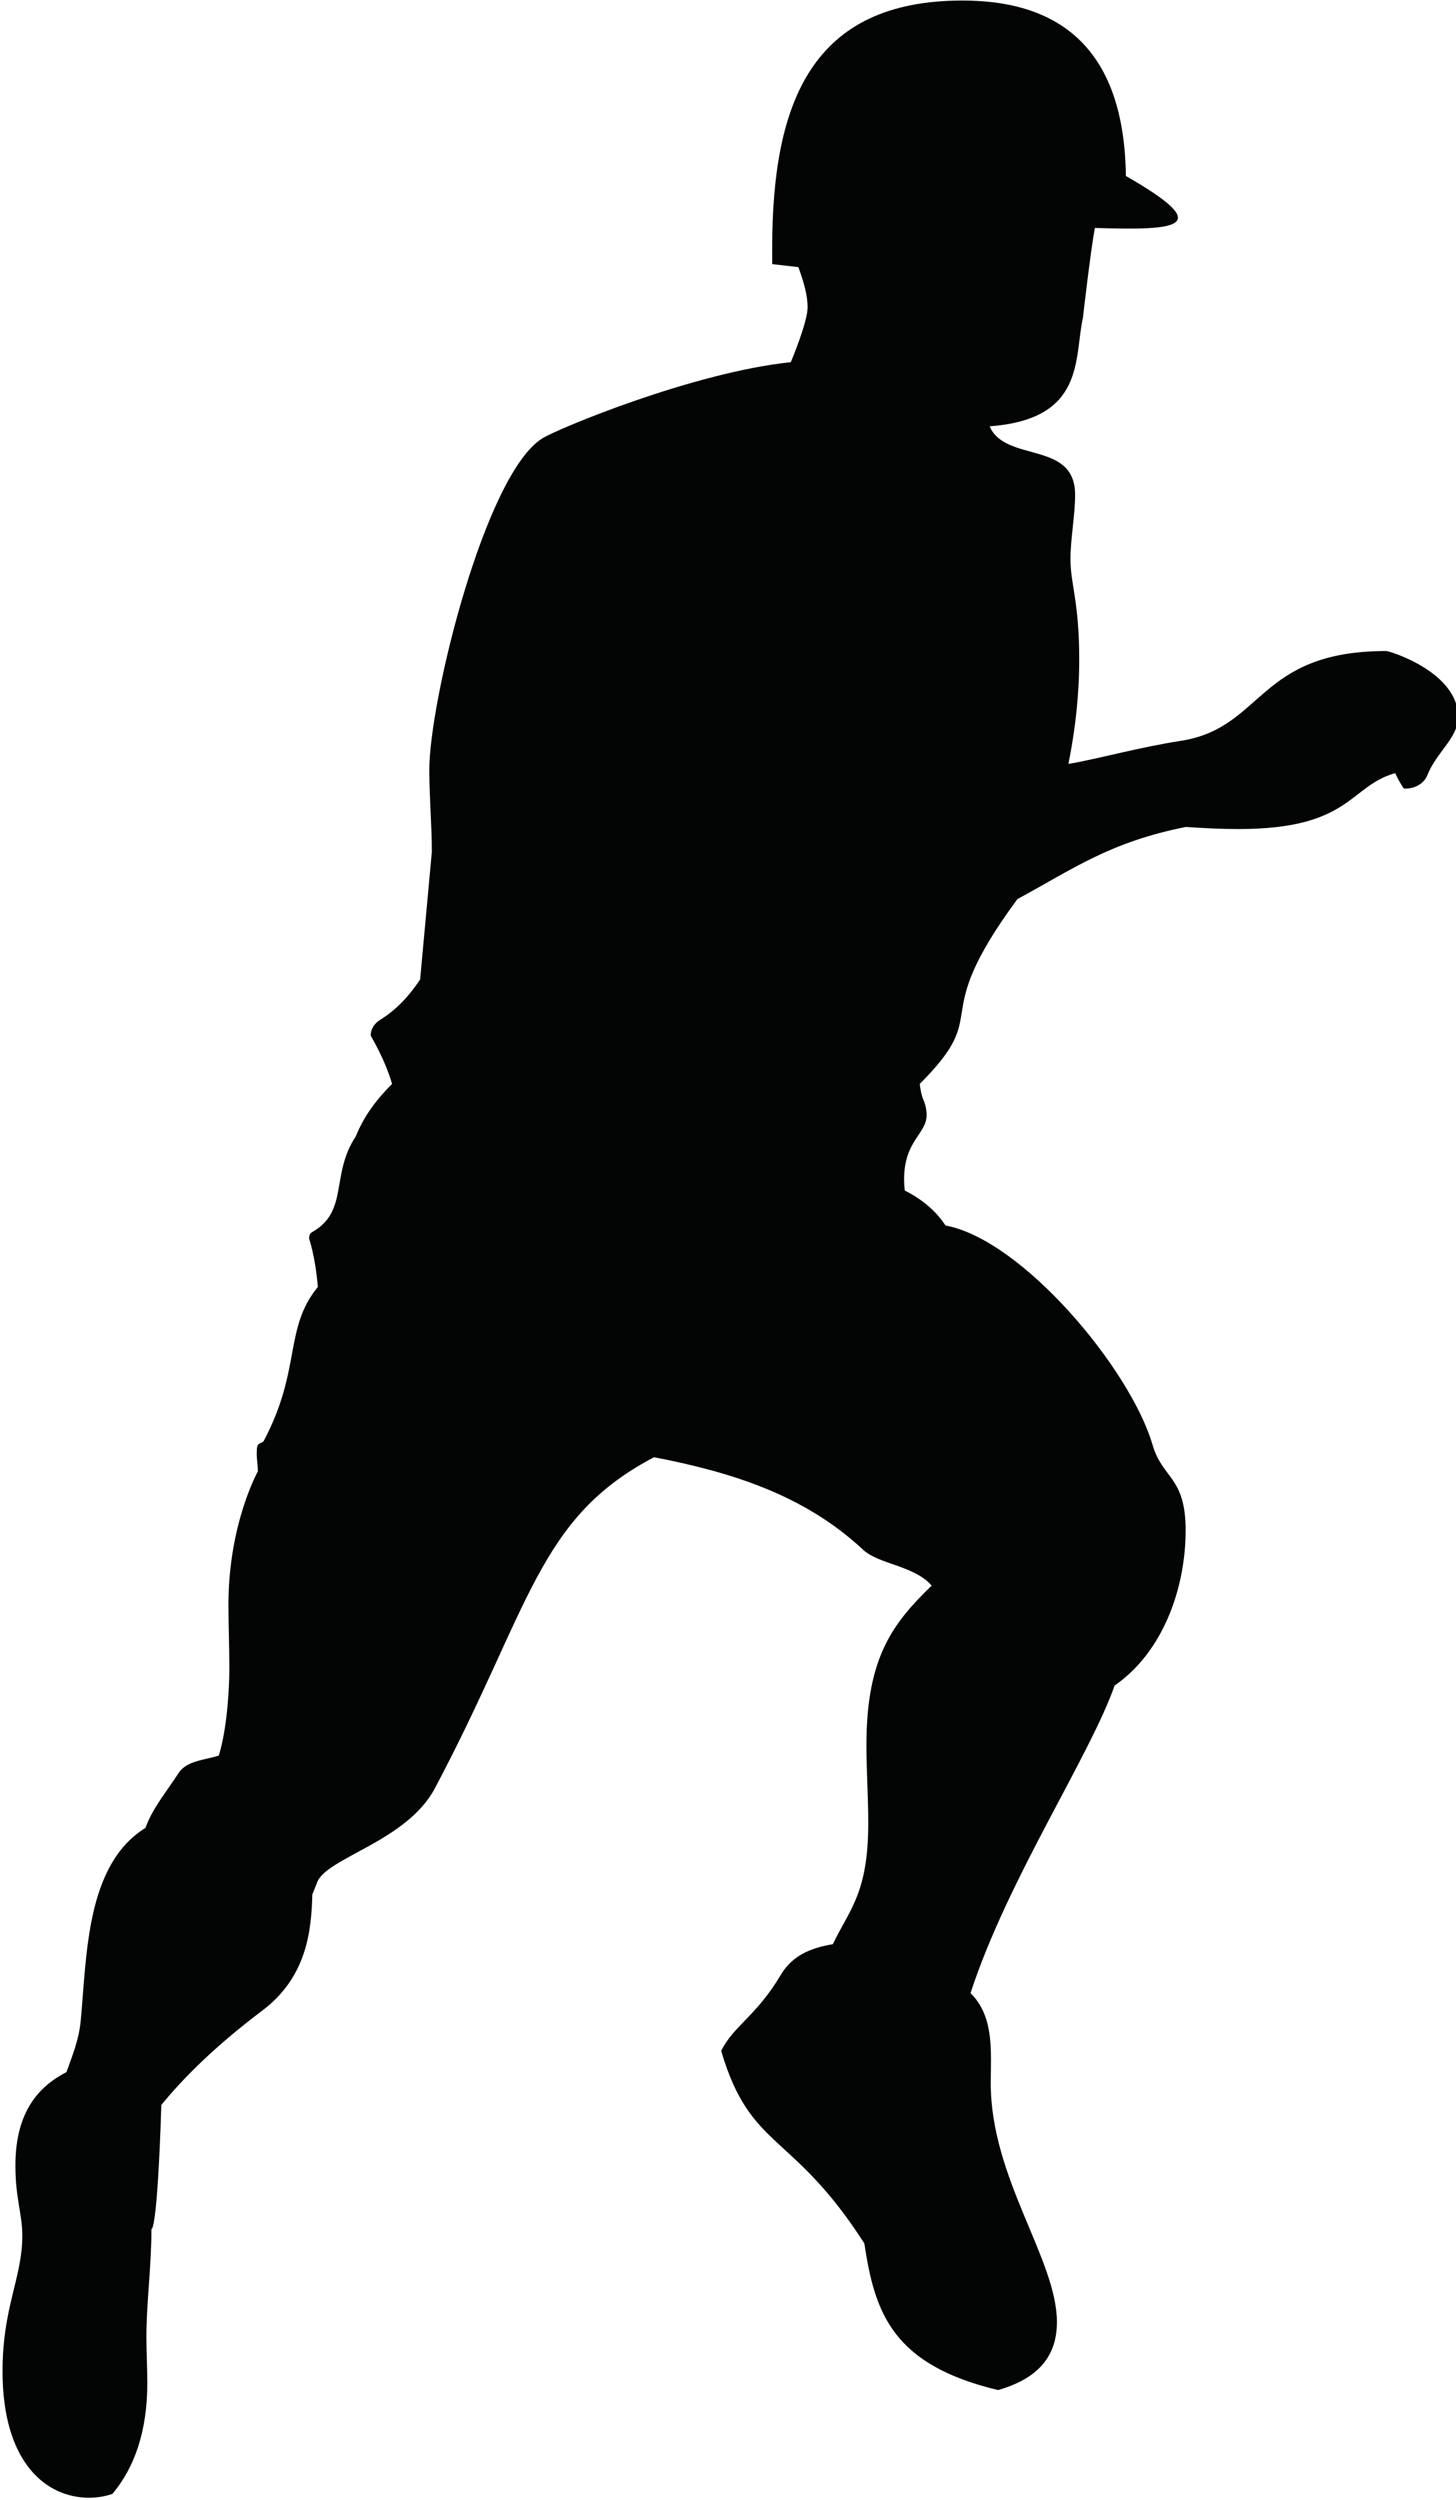 <?xml version="1.0" encoding="UTF-8" standalone="no"?>
<!DOCTYPE svg PUBLIC "-//W3C//DTD SVG 1.1//EN" "http://www.w3.org/Graphics/SVG/1.1/DTD/svg11.dtd">
<svg width="100%" height="100%" viewBox="0 0 264 453" version="1.1" xmlns="http://www.w3.org/2000/svg" xmlns:xlink="http://www.w3.org/1999/xlink" xml:space="preserve" xmlns:serif="http://www.serif.com/" style="fill-rule:evenodd;clip-rule:evenodd;stroke-linejoin:round;stroke-miterlimit:1.414;">
    <g transform="matrix(1,0,0,1,-5790.42,-1248)">
        <g transform="matrix(4.167,0,0,4.167,0,0)">
            <path d="M1438.58,307.149C1442.46,309.374 1440.92,309.527 1437.23,309.409C1437.03,310.504 1436.71,313.326 1436.71,313.326C1436.32,315.055 1436.84,317.729 1432.65,318.035C1433.34,319.632 1436.37,318.64 1436.37,321.006C1436.37,321.95 1436.17,322.879 1436.17,323.817C1436.17,324.92 1436.55,325.641 1436.55,328.174C1436.55,329.703 1436.38,331.226 1436.08,332.718C1437.41,332.488 1439.17,331.99 1440.97,331.713C1444.59,331.15 1444.28,327.807 1449.91,327.807C1450.06,327.807 1453.04,328.723 1453.04,330.682C1453.04,331.57 1452.09,332.218 1451.7,333.2C1451.57,333.549 1451.18,333.79 1450.75,333.79C1450.72,333.79 1450.69,333.79 1450.67,333.785C1450.53,333.57 1450.4,333.348 1450.3,333.117C1448.29,333.678 1448.38,335.549 1443.48,335.549C1442.72,335.549 1441.95,335.509 1441.19,335.458C1437.87,336.116 1436.27,337.293 1433.86,338.595C1429.83,344.057 1432.89,343.351 1429.61,346.634C1429.64,346.875 1429.68,347.109 1429.77,347.326C1429.86,347.529 1429.91,347.764 1429.91,347.987C1429.91,348.811 1428.93,349.091 1428.93,350.783C1428.93,350.948 1428.94,351.109 1428.96,351.269C1429.68,351.632 1430.3,352.13 1430.73,352.788C1434.07,353.409 1438.76,359.001 1439.74,362.323C1440.17,363.819 1441.18,363.692 1441.18,366.048C1441.18,368.556 1440.2,371.34 1438.09,372.794C1437.02,375.857 1433.43,381.223 1431.82,386.172C1432.61,386.944 1432.71,388.008 1432.71,389.084C1432.71,389.419 1432.7,389.756 1432.7,390.087C1432.7,394.233 1435.58,397.744 1435.58,400.479C1435.58,402.259 1434.39,403.036 1433.02,403.433C1428.4,402.33 1427.65,400.055 1427.2,397.056C1424.05,392.145 1422.25,393.027 1420.97,388.682C1421.5,387.601 1422.5,387.168 1423.56,385.384C1424.08,384.504 1424.92,384.196 1425.83,384.042C1426.56,382.515 1427.37,381.826 1427.37,378.771C1427.37,377.641 1427.29,376.512 1427.29,375.39C1427.29,371.546 1428.45,370.081 1430.13,368.448C1429.36,367.571 1427.83,367.526 1427.15,366.894C1424.56,364.475 1421.36,363.507 1418.05,362.866C1412.97,365.521 1412.68,369.415 1408.51,377.268C1407.27,379.596 1403.75,380.286 1403.38,381.378C1403.31,381.55 1403.25,381.715 1403.18,381.878C1403.14,383.535 1402.91,385.484 1401.01,386.925C1398.94,388.485 1397.57,389.858 1396.61,391.035C1396.43,396.674 1396.18,396.426 1396.18,396.426C1396.18,398.029 1395.96,399.659 1395.96,401.111C1395.96,401.79 1396,402.462 1396,403.13C1396,405.204 1395.45,406.801 1394.48,407.948C1394.15,408.062 1393.8,408.114 1393.46,408.114C1391.61,408.114 1389.7,406.606 1389.7,402.616C1389.7,399.816 1390.56,398.56 1390.56,396.717C1390.56,395.765 1390.26,395.113 1390.26,393.666C1390.26,391.292 1391.31,390.212 1392.48,389.606C1392.75,388.872 1393.03,388.15 1393.1,387.387C1393.37,384.556 1393.32,380.594 1395.92,378.984C1396.22,378.133 1396.86,377.379 1397.36,376.601C1397.71,376.067 1398.45,376.043 1399.11,375.842C1399.48,374.647 1399.57,372.858 1399.57,372.059C1399.57,371.126 1399.53,370.197 1399.53,369.272C1399.53,365.766 1400.81,363.482 1400.81,363.482C1400.81,363.229 1400.76,362.962 1400.76,362.691C1400.76,362.149 1400.9,362.332 1401.06,362.169C1402.72,359.045 1401.93,357.281 1403.42,355.461C1403.31,354.128 1403.04,353.36 1403.04,353.36C1403.04,353.239 1403.07,353.132 1403.17,353.078C1404.78,352.165 1403.96,350.584 1405.07,348.916C1405.44,347.998 1406,347.279 1406.65,346.632C1406.32,345.504 1405.72,344.553 1405.72,344.526C1405.72,344.245 1405.88,343.994 1406.15,343.834C1406.88,343.378 1407.42,342.766 1407.87,342.092C1408.09,339.698 1408.38,336.545 1408.38,336.545C1408.38,335.357 1408.27,334.169 1408.27,332.981C1408.27,329.962 1410.69,320.135 1413.18,318.564C1413.86,318.136 1419.76,315.688 1424,315.246C1424.36,314.371 1424.73,313.331 1424.73,312.866C1424.73,312.281 1424.54,311.705 1424.33,311.113C1423.95,311.07 1423.57,311.026 1423.19,310.981C1423.19,310.749 1423.19,310.516 1423.19,310.285C1423.19,303.891 1424.95,299.519 1431.47,299.519C1435.84,299.519 1438.51,301.746 1438.58,307.149Z" style="fill:rgb(3,4,4);fill-rule:nonzero;"/>
        </g>
    </g>
</svg>
